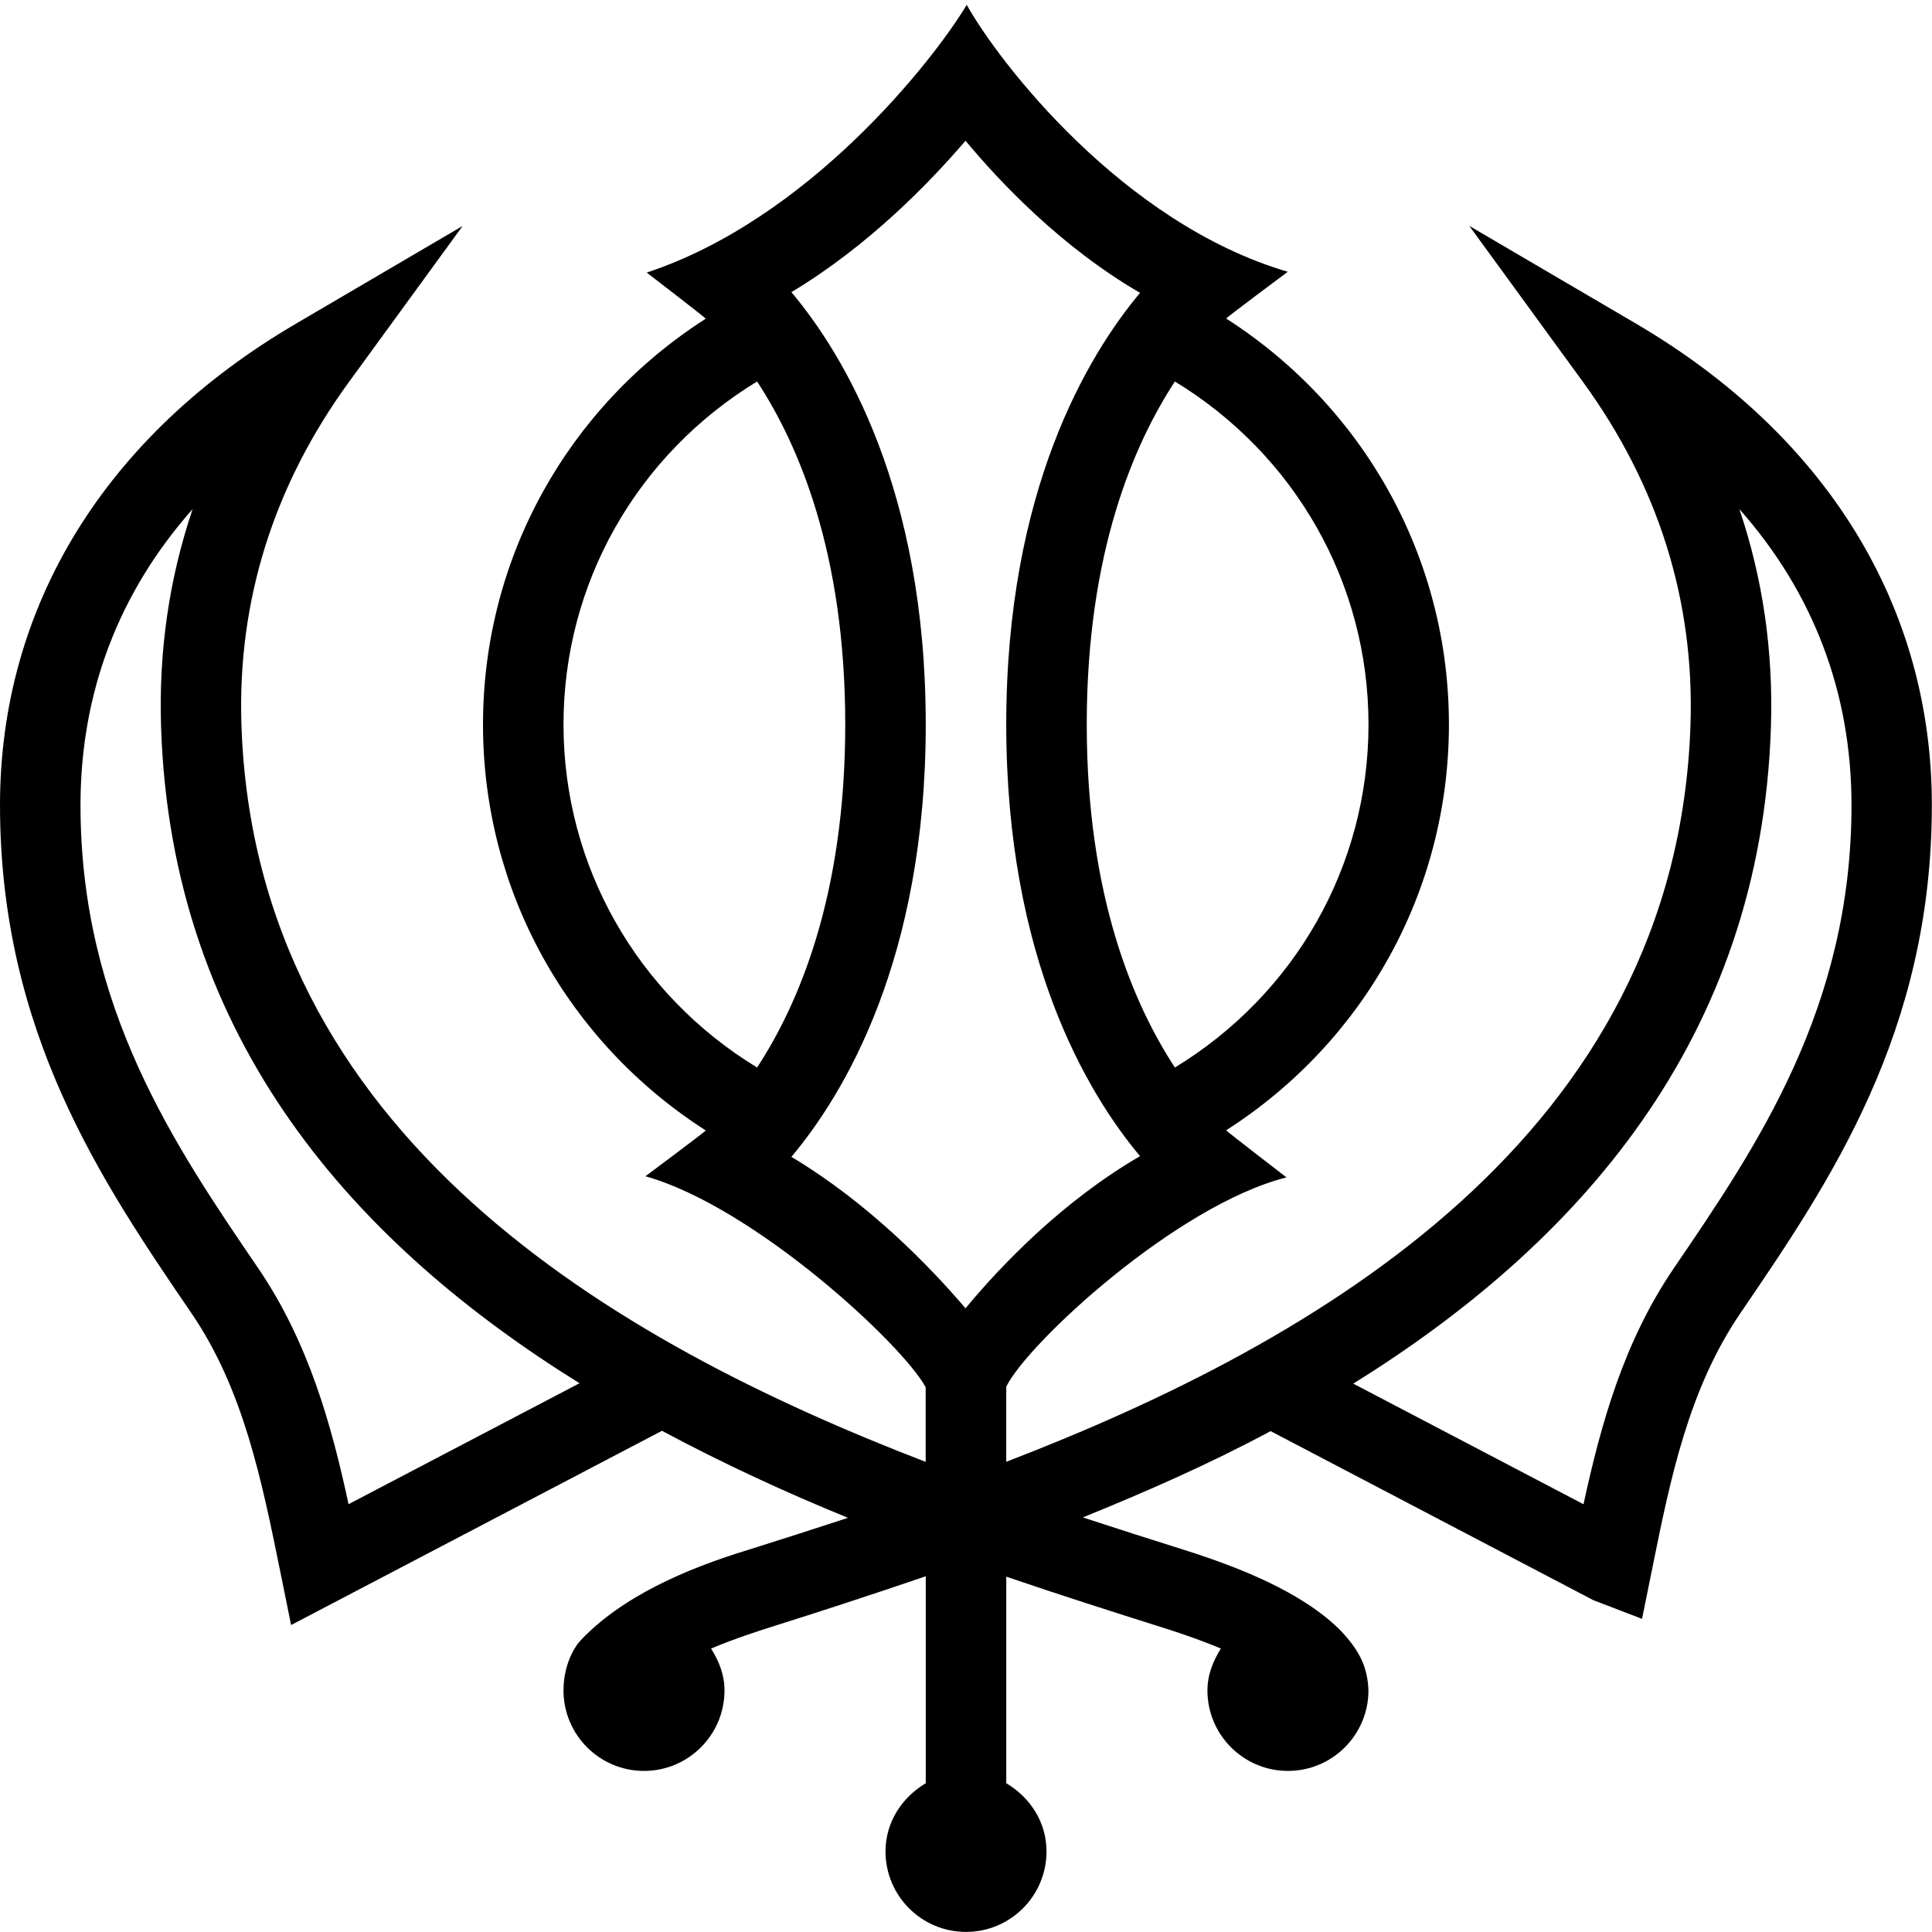 <svg id="Layer_1" viewBox="0 0 24 24" xmlns="http://www.w3.org/2000/svg" data-name="Layer 1"><path d="m20.321 4.019-2.069-1.213 1.412 1.938c.937 1.287 1.386 2.719 1.336 4.256-.168 5.1-4.622 7.667-8.5 9.159v-.933c.261-.536 2.111-2.253 3.481-2.6-.035-.027-.745-.573-.749-.585 1.716-1.099 2.767-2.975 2.767-5.042s-1.052-3.943-2.767-5.042c-.014 0 .741-.563.765-.581-2.051-.603-3.587-2.599-3.988-3.316-.416.694-1.96 2.66-3.975 3.326.037.029.725.557.733.573-1.716 1.099-2.767 2.975-2.767 5.042s1.052 3.943 2.767 5.042c.007.005-.721.548-.749.569 1.35.379 3.194 2.088 3.481 2.621v.927c-3.878-1.492-8.332-4.059-8.5-9.159-.05-1.537.399-2.969 1.336-4.256l1.412-1.938-2.069 1.213c-2.371 1.389-3.678 3.514-3.678 5.98 0 2.824 1.264 4.679 2.38 6.316.642.942.869 2.061 1.104 3.219l.132.652 4.607-2.413c.764.409 1.543.768 2.311 1.081-.44.144-.864.28-1.25.401-.749.229-1.566.576-2.086 1.137 0 0-.198.219-.198.606 0 .552.448 1 1 1s1-.448 1-1c0-.195-.07-.366-.167-.52.304-.128.601-.222.752-.27.576-.181 1.233-.395 1.915-.628v2.571c-.293.174-.5.481-.5.847 0 .552.448 1 1 1s1-.448 1-1c0-.366-.206-.673-.5-.847v-2.566c.686.234 1.337.441 1.916.624.15.047.447.142.75.269-.096.154-.167.325-.167.52 0 .552.448 1 1 1s1-.448 1-1c-.01-.312-.131-.514-.343-.741-.479-.482-1.271-.791-1.942-1.003-.389-.123-.818-.259-1.263-.405.776-.315 1.561-.658 2.333-1.072l4.009 2.1.605.232.132-.652c.219-1.082.446-2.201 1.089-3.144 1.115-1.636 2.379-3.491 2.379-6.315 0-2.466-1.307-4.591-3.679-5.981zm-3.321 4.981c0 1.761-.917 3.355-2.405 4.261-.506-.772-1.095-2.116-1.095-4.261s.59-3.489 1.095-4.261c1.488.906 2.405 2.5 2.405 4.261zm-10 0c0-1.761.917-3.355 2.405-4.261.506.772 1.095 2.116 1.095 4.261s-.59 3.489-1.095 4.261c-1.488-.906-2.405-2.5-2.405-4.261zm2.831 5.371c.652-.776 1.669-2.454 1.669-5.371s-1.017-4.595-1.669-5.371c.957-.573 1.721-1.364 2.163-1.881.435.524 1.195 1.324 2.168 1.89-.652.78-1.662 2.456-1.662 5.362s1.009 4.583 1.662 5.362c-.973.566-1.733 1.366-2.168 1.89-.441-.517-1.206-1.309-2.163-1.881zm-5.501 4.315c-.209-.971-.494-2.01-1.124-2.934-1.034-1.517-2.206-3.236-2.206-5.751 0-1.398.476-2.642 1.393-3.677-.292.863-.423 1.769-.392 2.71.128 3.906 2.433 6.431 5.198 8.149l-2.87 1.503zm16.464-2.933c-.621.91-.906 1.932-1.123 2.933l-2.86-1.498c2.763-1.718 5.061-4.251 5.188-8.154.031-.941-.1-1.847-.392-2.71.917 1.035 1.393 2.279 1.393 3.677 0 2.516-1.172 4.235-2.207 5.753z"/></svg>
